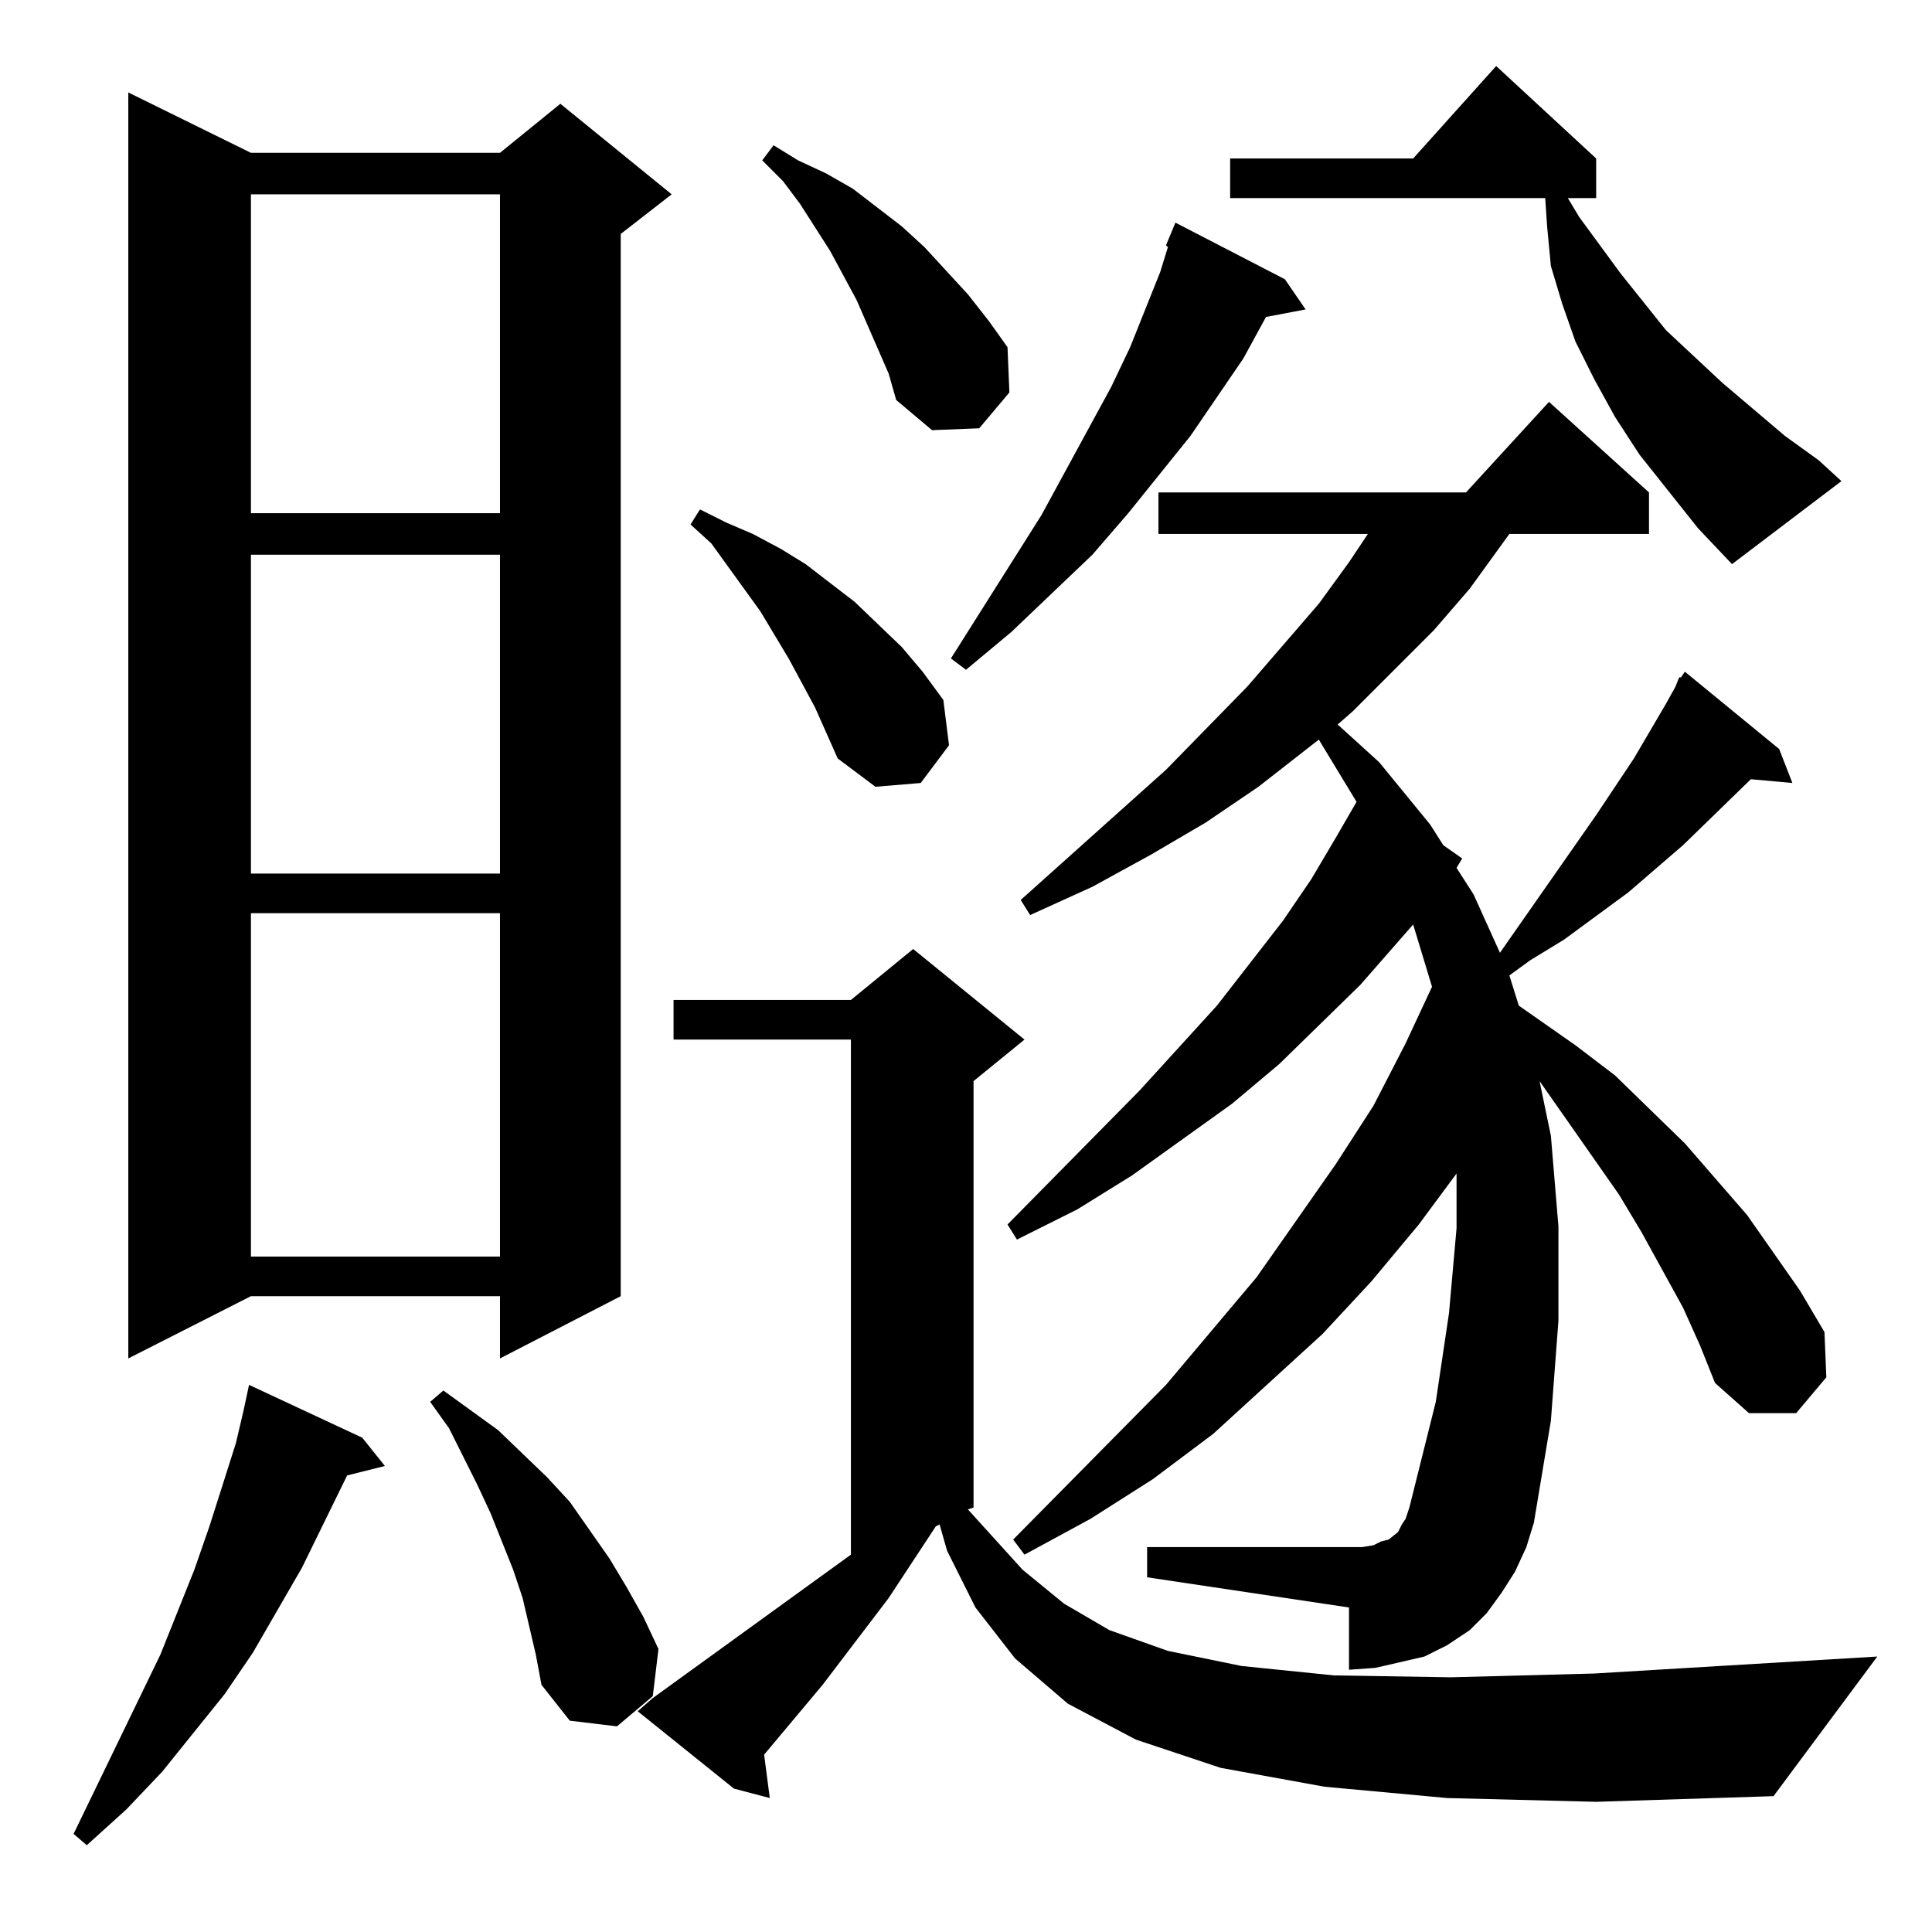 <?xml version="1.0" standalone="no"?>
<!DOCTYPE svg PUBLIC "-//W3C//DTD SVG 1.1//EN" "http://www.w3.org/Graphics/SVG/1.1/DTD/svg11.dtd" >
<svg xmlns="http://www.w3.org/2000/svg" xmlns:xlink="http://www.w3.org/1999/xlink" version="1.1" viewBox="0 -144 1024 1024">
  <g transform="matrix(1 0 0 -1 0 880)">
   <path fill="currentColor"
d="M192 262l12 -15l-20 -5l-24 -49l-26 -45l-15 -22l-33 -41l-19 -20l-21 -19l-7 6l46 95l18 45l8 23l7 22l7 22l4 17l3 14zM767 71l-65 6l-55 10l-45 15l-36 19l-28 24l-21 27l-15 30l-4 14l-2 -1l-25 -38l-35 -46l-31 -37l3 -23l-19 5l-51 41l8 7l105 76v273h-94v21h94
l33 27l59 -48l-27 -22v-226l-3 -1l29 -32l22 -18l24 -14l31 -11l39 -8l49 -5l62 -1l76 2l150 9l-55 -74l-94 -3zM277 177l-5 15l-6 15l-6 15l-7 15l-15 30l-10 14l7 6l29 -21l26 -25l12 -13l21 -30l9 -15l9 -16l8 -17l-3 -25l-19 -16l-25 3l-15 19l-3 16zM888 660l2 5h1l2 3
l50 -41l7 -18l-22 2l-36 -35l-29 -25l-34 -25l-18 -11l-11 -8l5 -16l30 -21l21 -16l37 -36l33 -38l28 -40l13 -22l1 -24l-16 -19h-25l-18 16l-8 20l-9 20l-22 40l-12 20l-42 60l6 -29l4 -48v-50l-4 -53l-9 -54l-4 -13l-6 -13l-7 -11l-8 -11l-9 -9l-12 -8l-12 -6l-13 -3
l-13 -3l-14 -1v33l-107 16v16h107h7l6 1l4 2l4 1l5 4l2 4l2 3l2 6l14 56l7 47l4 45v29l-20 -27l-25 -30l-26 -28l-58 -53l-32 -24l-33 -21l-35 -19l-6 8l81 82l48 57l42 60l20 31l17 33l14 30l-10 33l-28 -32l-43 -42l-25 -21l-53 -38l-29 -18l-32 -16l-5 8l70 71l41 45
l35 45l15 22l13 22l11 19l-20 33l-32 -25l-28 -19l-29 -17l-31 -17l-33 -15l-5 8l77 69l43 44l38 44l16 22l10 15h-111v22h163l44 48l53 -48v-22h-74l-21 -29l-19 -22l-43 -43l-8 -7l22 -20l27 -33l7 -11l10 -7l-3 -5l9 -14l14 -31l51 73l20 30l17 29zM133 943h132l32 26
l59 -48l-27 -21v-563l-64 -33v33h-132l-65 -33v671zM133 540v-182h132v182h-132zM133 730v-169h132v169h-132zM432 649l-14 26l-15 25l-26 36l-11 10l5 8l14 -7l14 -6l15 -8l13 -8l13 -10l13 -10l25 -24l11 -13l11 -15l3 -24l-15 -20l-24 -2l-20 15zM681 876l11 -16l-21 -4
l-12 -22l-28 -41l-33 -41l-19 -22l-43 -41l-24 -20l-8 6l48 76l37 68l10 21l16 40l4 13l-1 1l5 12zM900 744l-31 39l-13 20l-11 20l-10 20l-7 20l-6 20l-2 21l-1 15h-167v21h97l44 49l53 -49v-21h-15l6 -10l22 -30l24 -30l30 -28l33 -28l18 -13l12 -11l-58 -44zM133 921
v-169h132v169h-132zM471 826l-17 39l-14 26l-16 25l-9 12l-11 11l6 8l13 -8l15 -7l14 -8l26 -20l12 -11l23 -25l11 -14l10 -14l1 -24l-16 -19l-25 -1l-19 16z" />
  </g>

</svg>
